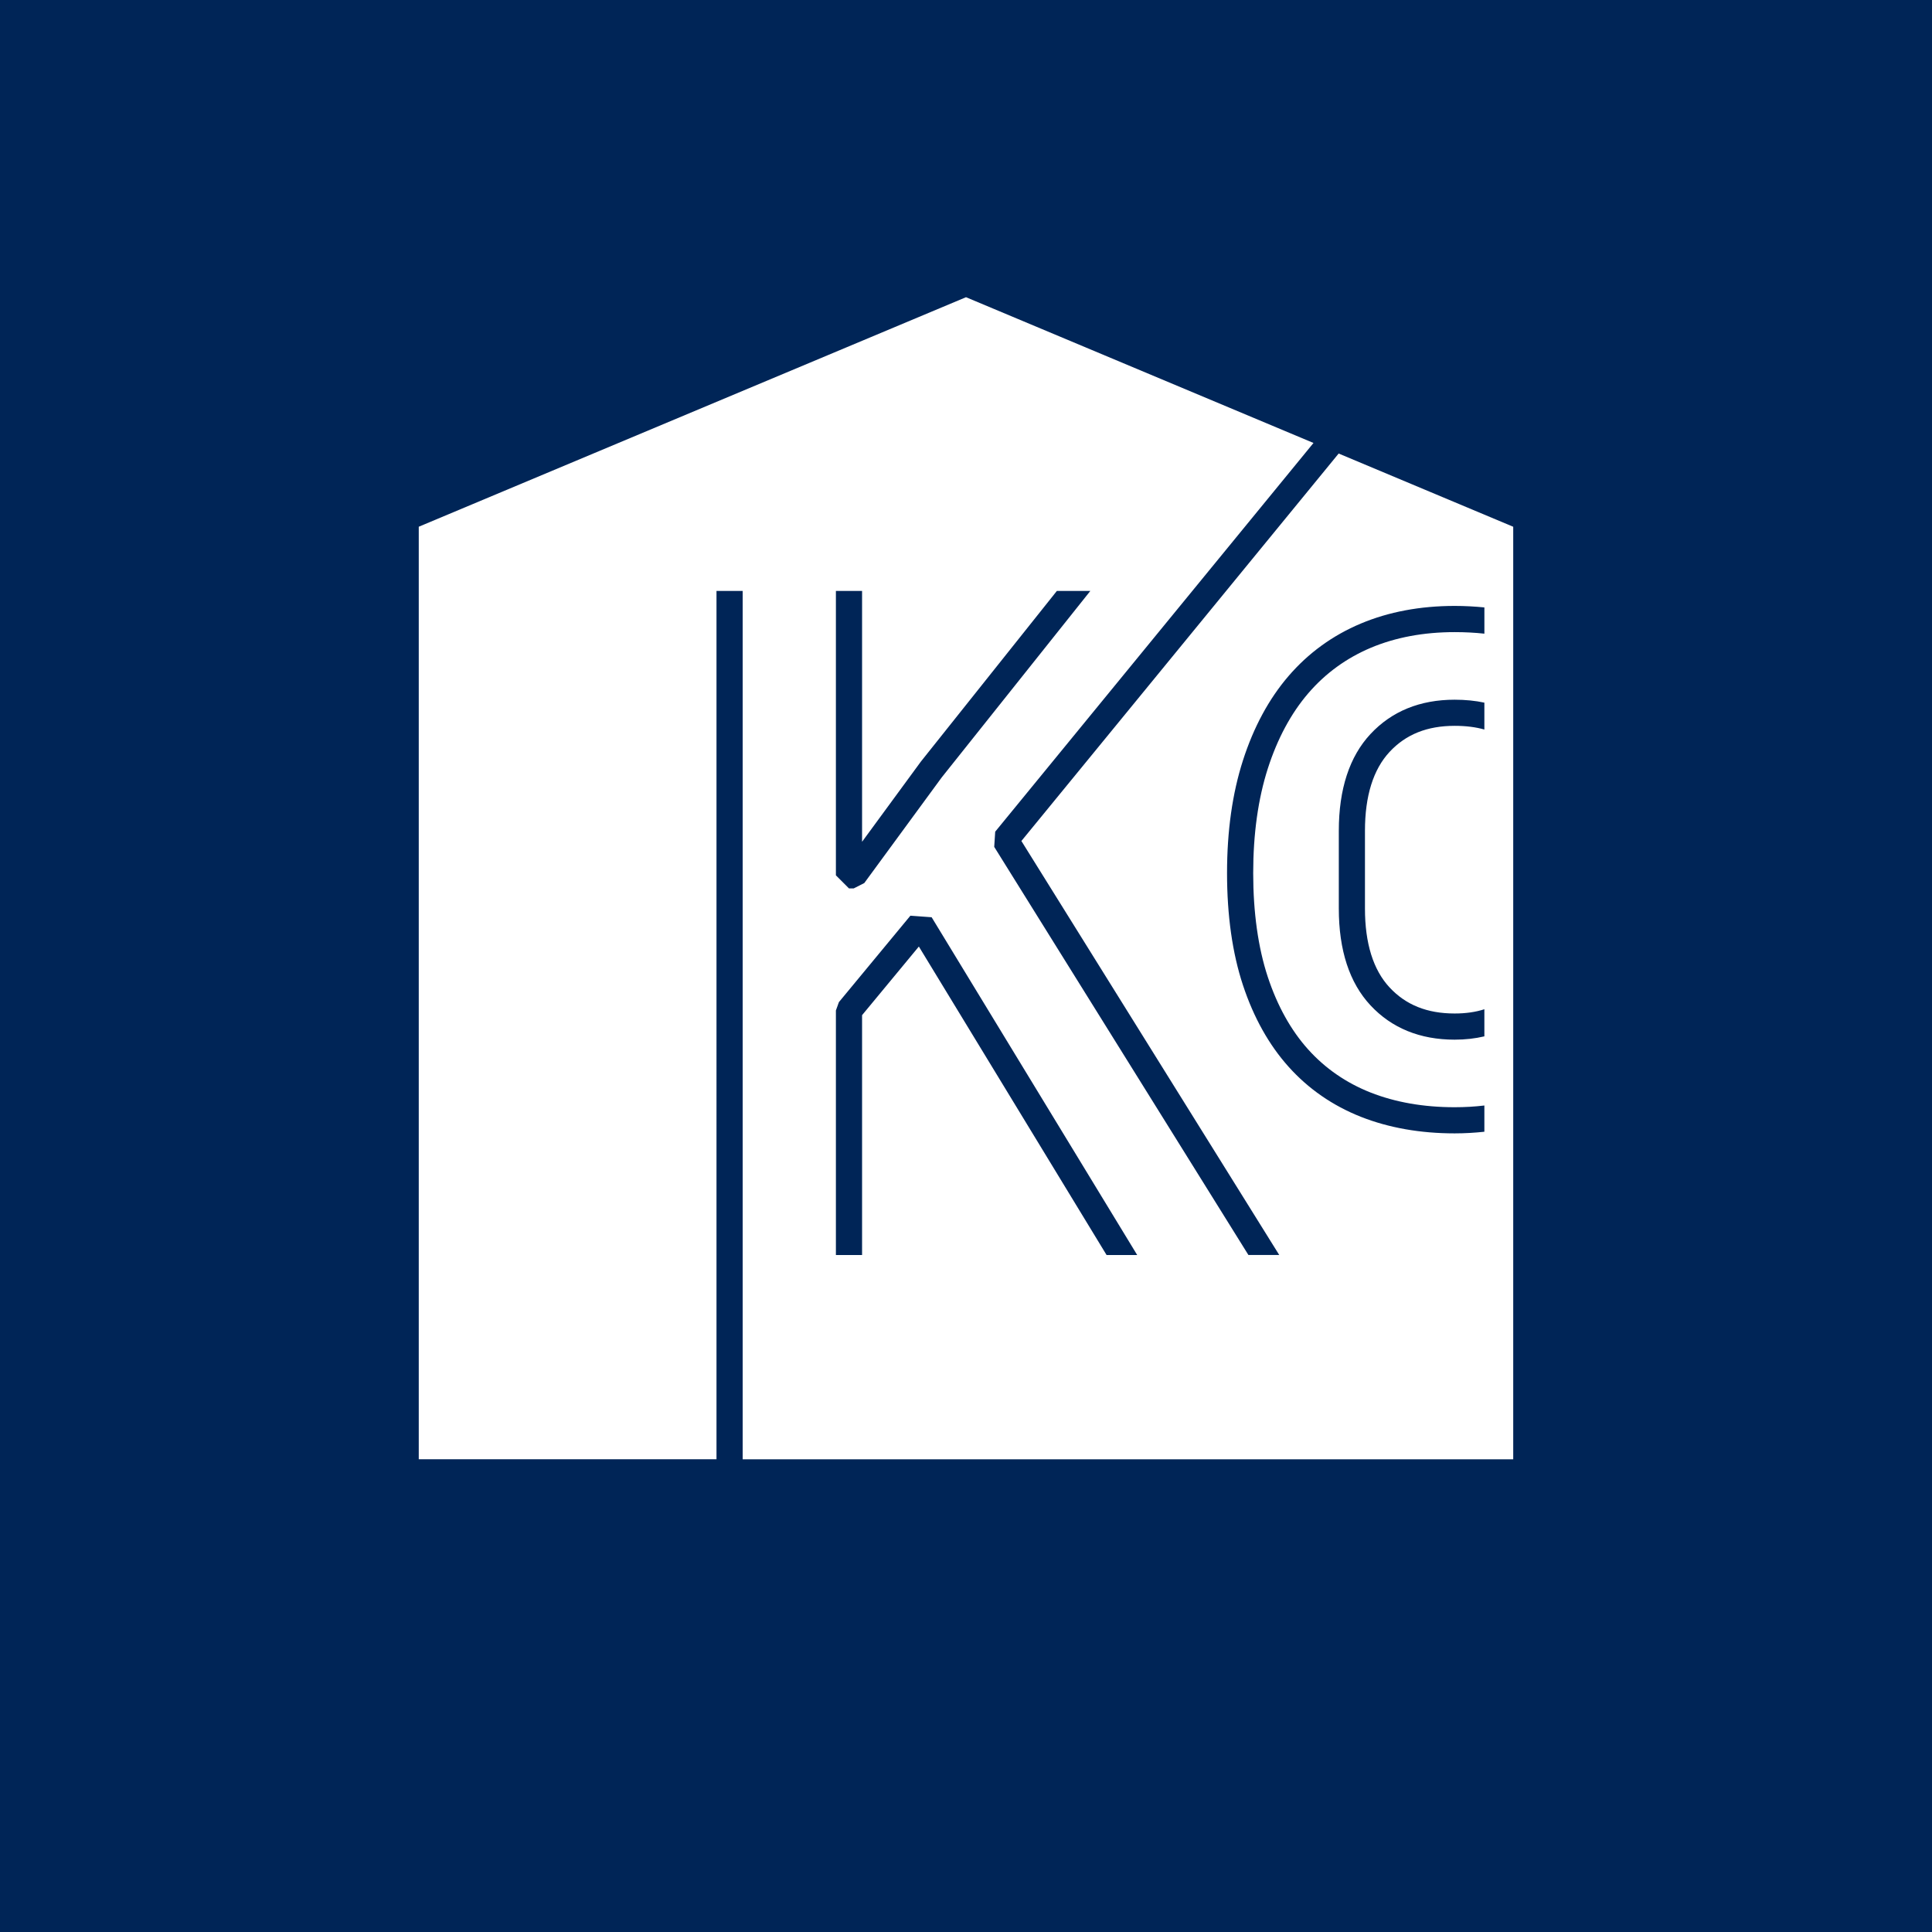 <?xml version="1.0" encoding="UTF-8"?><svg id="Layer_1" xmlns="http://www.w3.org/2000/svg" viewBox="0 0 887.3 887.3"><defs><style>.cls-1{fill:#002557;}.cls-2{fill:#fff;}</style></defs><rect class="cls-1" width="887.3" height="887.3"/><path class="cls-2" d="M614.8,208.29l-145.71,177.95,118.42,190.13h-14.16l-116.74-187.43,.45-6.98,146.18-178.52-159.59-66.94-251.33,105.41v428.28h136.74V271.4h12.02v398.8h353.89V241.92l-80.17-33.63Zm-230.9,63.11h12.02v115.2l27.03-36.86,62.43-78.34h15.37l-68.25,85.64-35.57,48.52-4.85,2.46h-2.17l-6.01-6.01v-130.61Zm124.31,304.98l-86.21-141.67-26.08,31.52v110.15h-12.02v-112.31l1.38-3.83,32.83-39.69,9.76,.71,94.4,155.12h-14.07Zm173.51-241.33c-3.9-1.12-8.46-1.7-13.65-1.7-12.61,0-22.39,3.91-29.88,11.96-7.5,8.06-11.31,20.25-11.31,36.24v35.71c0,15.99,3.8,28.18,11.31,36.24,7.49,8.05,17.26,11.96,29.88,11.96,5.12,0,9.65-.65,13.65-1.95v12.45c-4.22,1-8.77,1.52-13.65,1.52-15.91,0-28.92-5.31-38.67-15.78-9.64-10.35-14.53-25.3-14.53-44.43v-35.71c0-19.13,4.89-34.08,14.53-44.43,9.75-10.47,22.76-15.78,38.67-15.78,4.95,0,9.5,.46,13.65,1.35v12.37Zm0-44.03c-4.35-.47-8.9-.71-13.65-.71-14.22,0-27.16,2.42-38.48,7.18-11.2,4.72-20.86,11.73-28.71,20.86-7.94,9.23-14.2,20.87-18.61,34.59-4.46,13.9-6.72,30.07-6.72,48.06s2.26,34.24,6.71,47.7c4.39,13.28,10.62,24.47,18.53,33.27,7.83,8.71,17.48,15.37,28.67,19.79,11.35,4.48,24.34,6.75,38.61,6.75,4.75,0,9.3-.27,13.65-.79v12.05c-4.4,.47-8.93,.75-13.65,.75-15.79,0-30.26-2.56-43.02-7.59-12.94-5.11-24.11-12.82-33.19-22.94-9.03-10.04-16.1-22.67-21.01-37.53-4.85-14.67-7.31-31.99-7.31-51.47s2.46-36.66,7.3-51.74c4.9-15.26,11.94-28.3,20.93-38.75,9.07-10.55,20.22-18.66,33.16-24.1,12.8-5.39,27.32-8.12,43.15-8.12,4.73,0,9.26,.26,13.65,.69v12.04Z"/></svg>